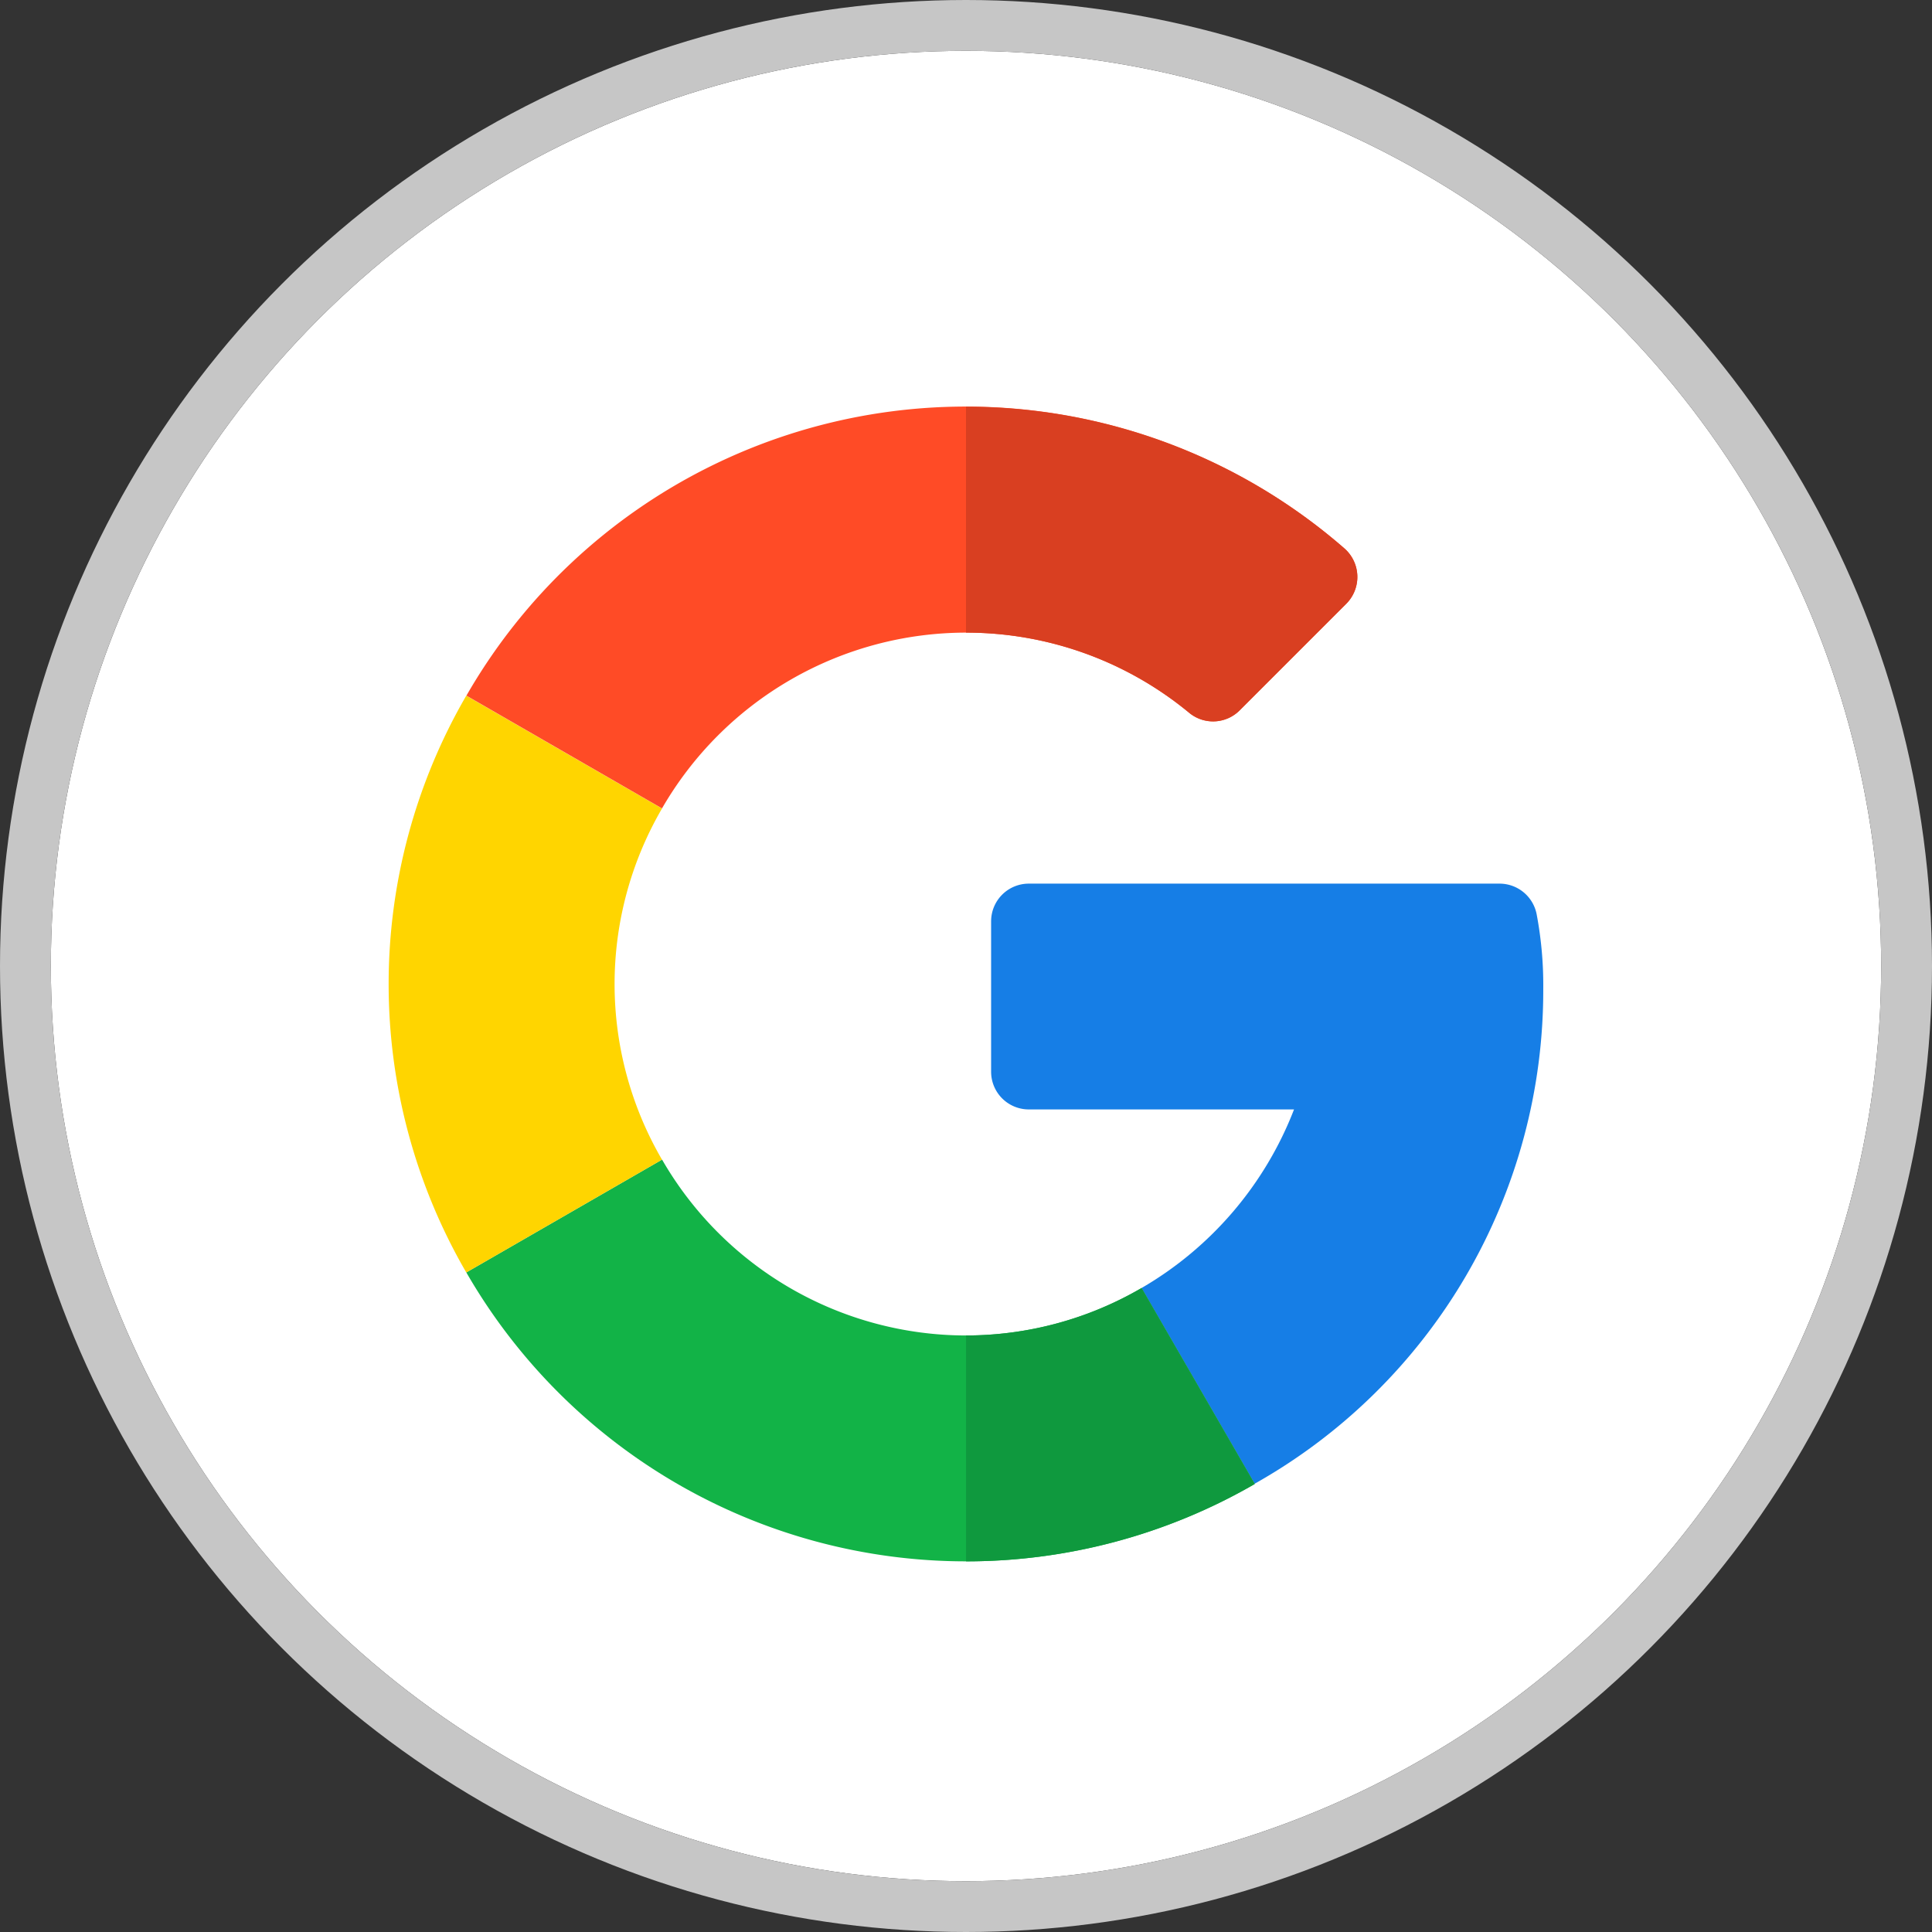 <svg xmlns="http://www.w3.org/2000/svg" width="38" height="38" viewBox="0 0 38 38">
  <rect x="0" y="0" width="38" height="38" fill="#333333" stroke="none"/>
  <g id="Group_211" data-name="Group 211" transform="translate(-266 -549)">
    <g id="Ellipse_8" data-name="Ellipse 8" transform="translate(267 550)" fill="#fff" stroke="#c6c6c6" stroke-width="1">
      <circle cx="18" cy="18" r="18" stroke="none"/>
      <circle cx="18" cy="18" r="18.5" fill="none"/>
    </g>
    <g id="google" transform="translate(273.645 557)">
      <path id="Path_52" data-name="Path 52" d="M277.135,211.479h-9.263a.741.741,0,0,0-.741.741v2.959a.741.741,0,0,0,.741.741h5.217a6.964,6.964,0,0,1-3,3.513l2.224,3.85a11.134,11.134,0,0,0,5.678-9.737,7.507,7.507,0,0,0-.128-1.454A.744.744,0,0,0,277.135,211.479Z" transform="translate(-255.282 -202.099)" fill="#167ee6"/>
      <path id="Path_53" data-name="Path 53" d="M44.24,337.306a6.91,6.91,0,0,1-5.978-3.459l-3.85,2.219a11.346,11.346,0,0,0,15.506,4.162v-.005l-2.224-3.851A6.86,6.86,0,0,1,44.24,337.306Z" transform="translate(-32.885 -319.039)" fill="#12b347"/>
      <path id="Path_54" data-name="Path 54" d="M261.678,394.635v-.005l-2.224-3.851a6.86,6.86,0,0,1-3.453.934v4.443A11.336,11.336,0,0,0,261.678,394.635Z" transform="translate(-244.645 -373.446)" fill="#0f993e"/>
      <path id="Path_55" data-name="Path 55" d="M4.443,133.791a6.861,6.861,0,0,1,.933-3.453l-3.85-2.219a11.3,11.3,0,0,0,0,11.345l3.85-2.219A6.86,6.86,0,0,1,4.443,133.791Z" transform="translate(0 -122.436)" fill="#ffd500"/>
      <path id="Path_56" data-name="Path 56" d="M44.24,4.443a6.88,6.88,0,0,1,4.388,1.575.738.738,0,0,0,.993-.045l2.1-2.1a.746.746,0,0,0-.043-1.091,11.33,11.33,0,0,0-17.264,2.9L38.261,7.9A6.91,6.91,0,0,1,44.24,4.443Z" transform="translate(-32.885)" fill="#ff4b26"/>
      <path id="Path_57" data-name="Path 57" d="M260.388,6.019a.738.738,0,0,0,.993-.045l2.1-2.1a.746.746,0,0,0-.043-1.091A11.321,11.321,0,0,0,256,0V4.443A6.88,6.88,0,0,1,260.388,6.019Z" transform="translate(-244.645)" fill="#d93f21"/>
    </g>
  </g>
</svg>
